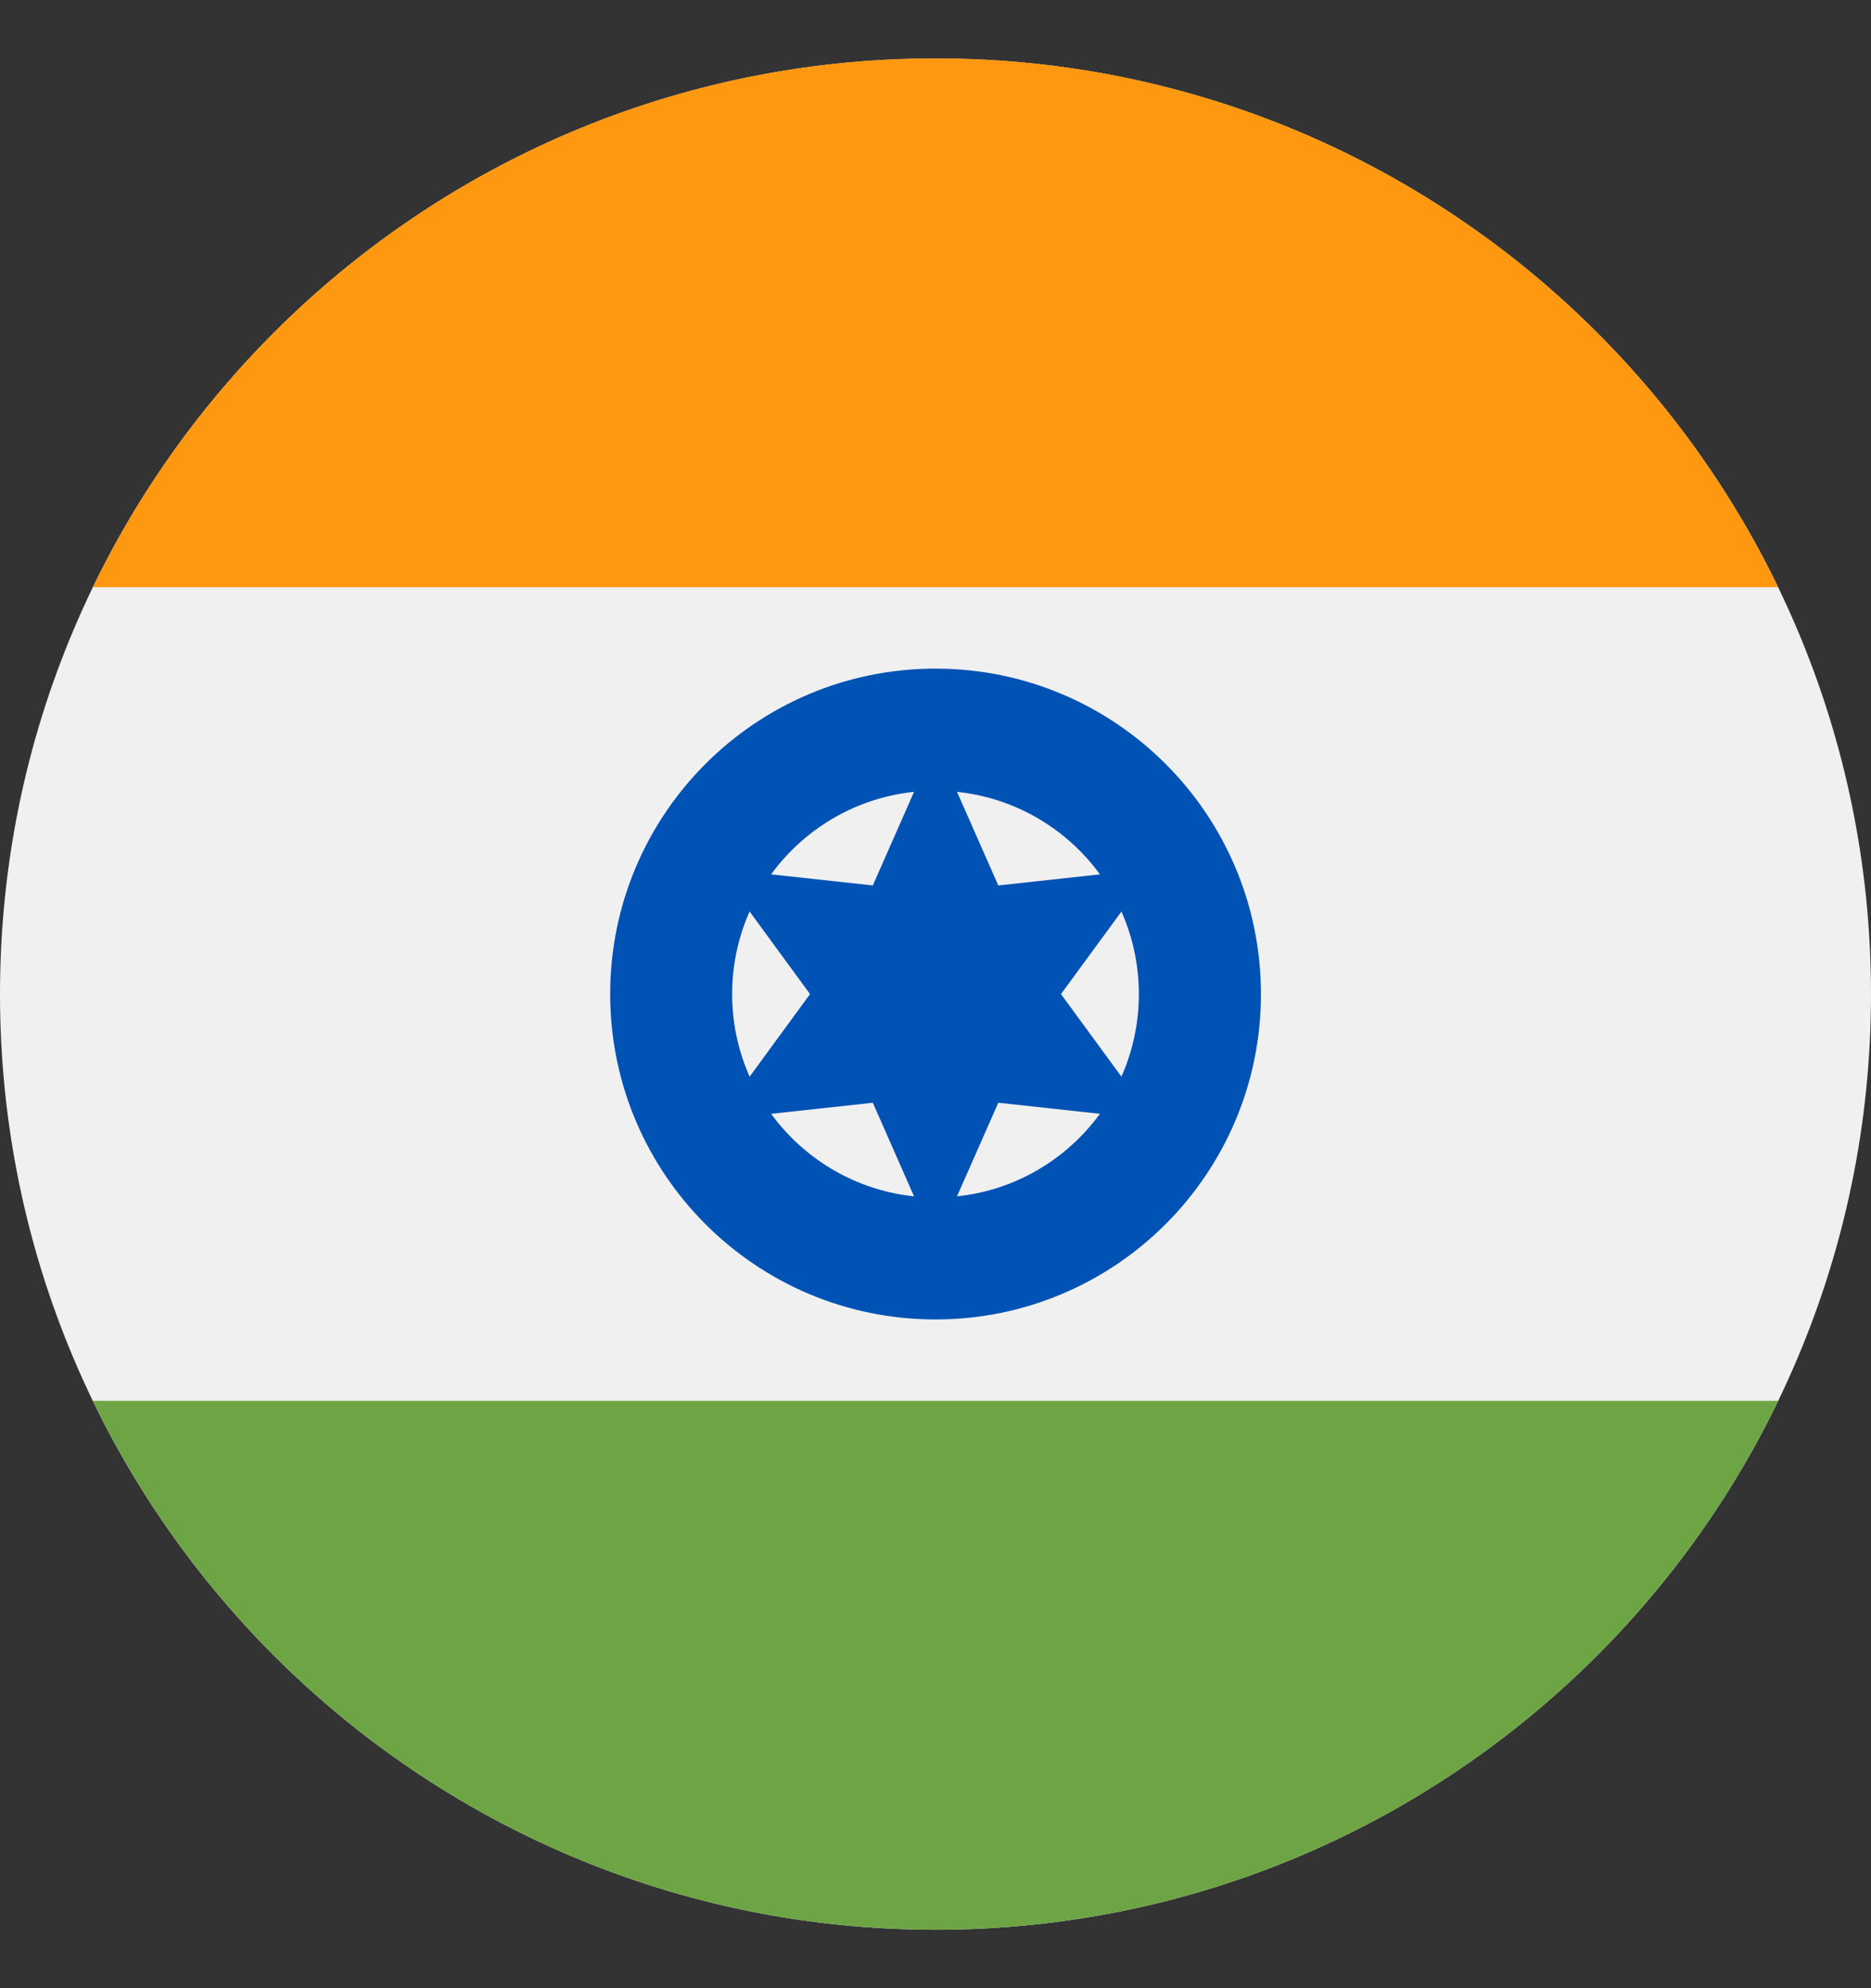 <svg width="16" height="17" viewBox="0 0 16 17" fill="none" xmlns="http://www.w3.org/2000/svg">
<rect x="0" y="0" width="16" height="17" fill="#333333" stroke="none"/>
<g clip-path="url(#clip0_119_16201)">
<path d="M8 16.5C12.418 16.5 16 12.918 16 8.5C16 4.082 12.418 0.5 8 0.5C3.582 0.5 0 4.082 0 8.5C0 12.918 3.582 16.5 8 16.5Z" fill="#F0F0F0"/>
<path d="M8 0.499C4.828 0.499 2.088 2.345 0.794 5.021H15.206C13.912 2.345 11.172 0.499 8 0.499Z" fill="#FF9811"/>
<path d="M8 16.5C11.172 16.5 13.912 14.654 15.206 11.978H0.794C2.088 14.654 4.828 16.5 8 16.5Z" fill="#6DA544"/>
<path d="M8 11.282C9.537 11.282 10.783 10.036 10.783 8.5C10.783 6.963 9.537 5.717 8 5.717C6.463 5.717 5.218 6.963 5.218 8.5C5.218 10.036 6.463 11.282 8 11.282Z" fill="#0052B4"/>
<path d="M8 10.239C8.961 10.239 9.739 9.46 9.739 8.5C9.739 7.539 8.961 6.761 8 6.761C7.04 6.761 6.261 7.539 6.261 8.5C6.261 9.46 7.04 10.239 8 10.239Z" fill="#F0F0F0"/>
<path d="M8 6.354L8.537 7.571L9.859 7.427L9.073 8.5L9.859 9.573L8.537 9.429L8 10.646L7.464 9.429L6.142 9.573L6.927 8.5L6.142 7.427L7.464 7.571L8 6.354Z" fill="#0052B4"/>
</g>
<defs>
<clipPath id="clip0_119_16201">
<rect width="16" height="16" fill="white" transform="translate(0 0.5)"/>
</clipPath>
</defs>
</svg>

